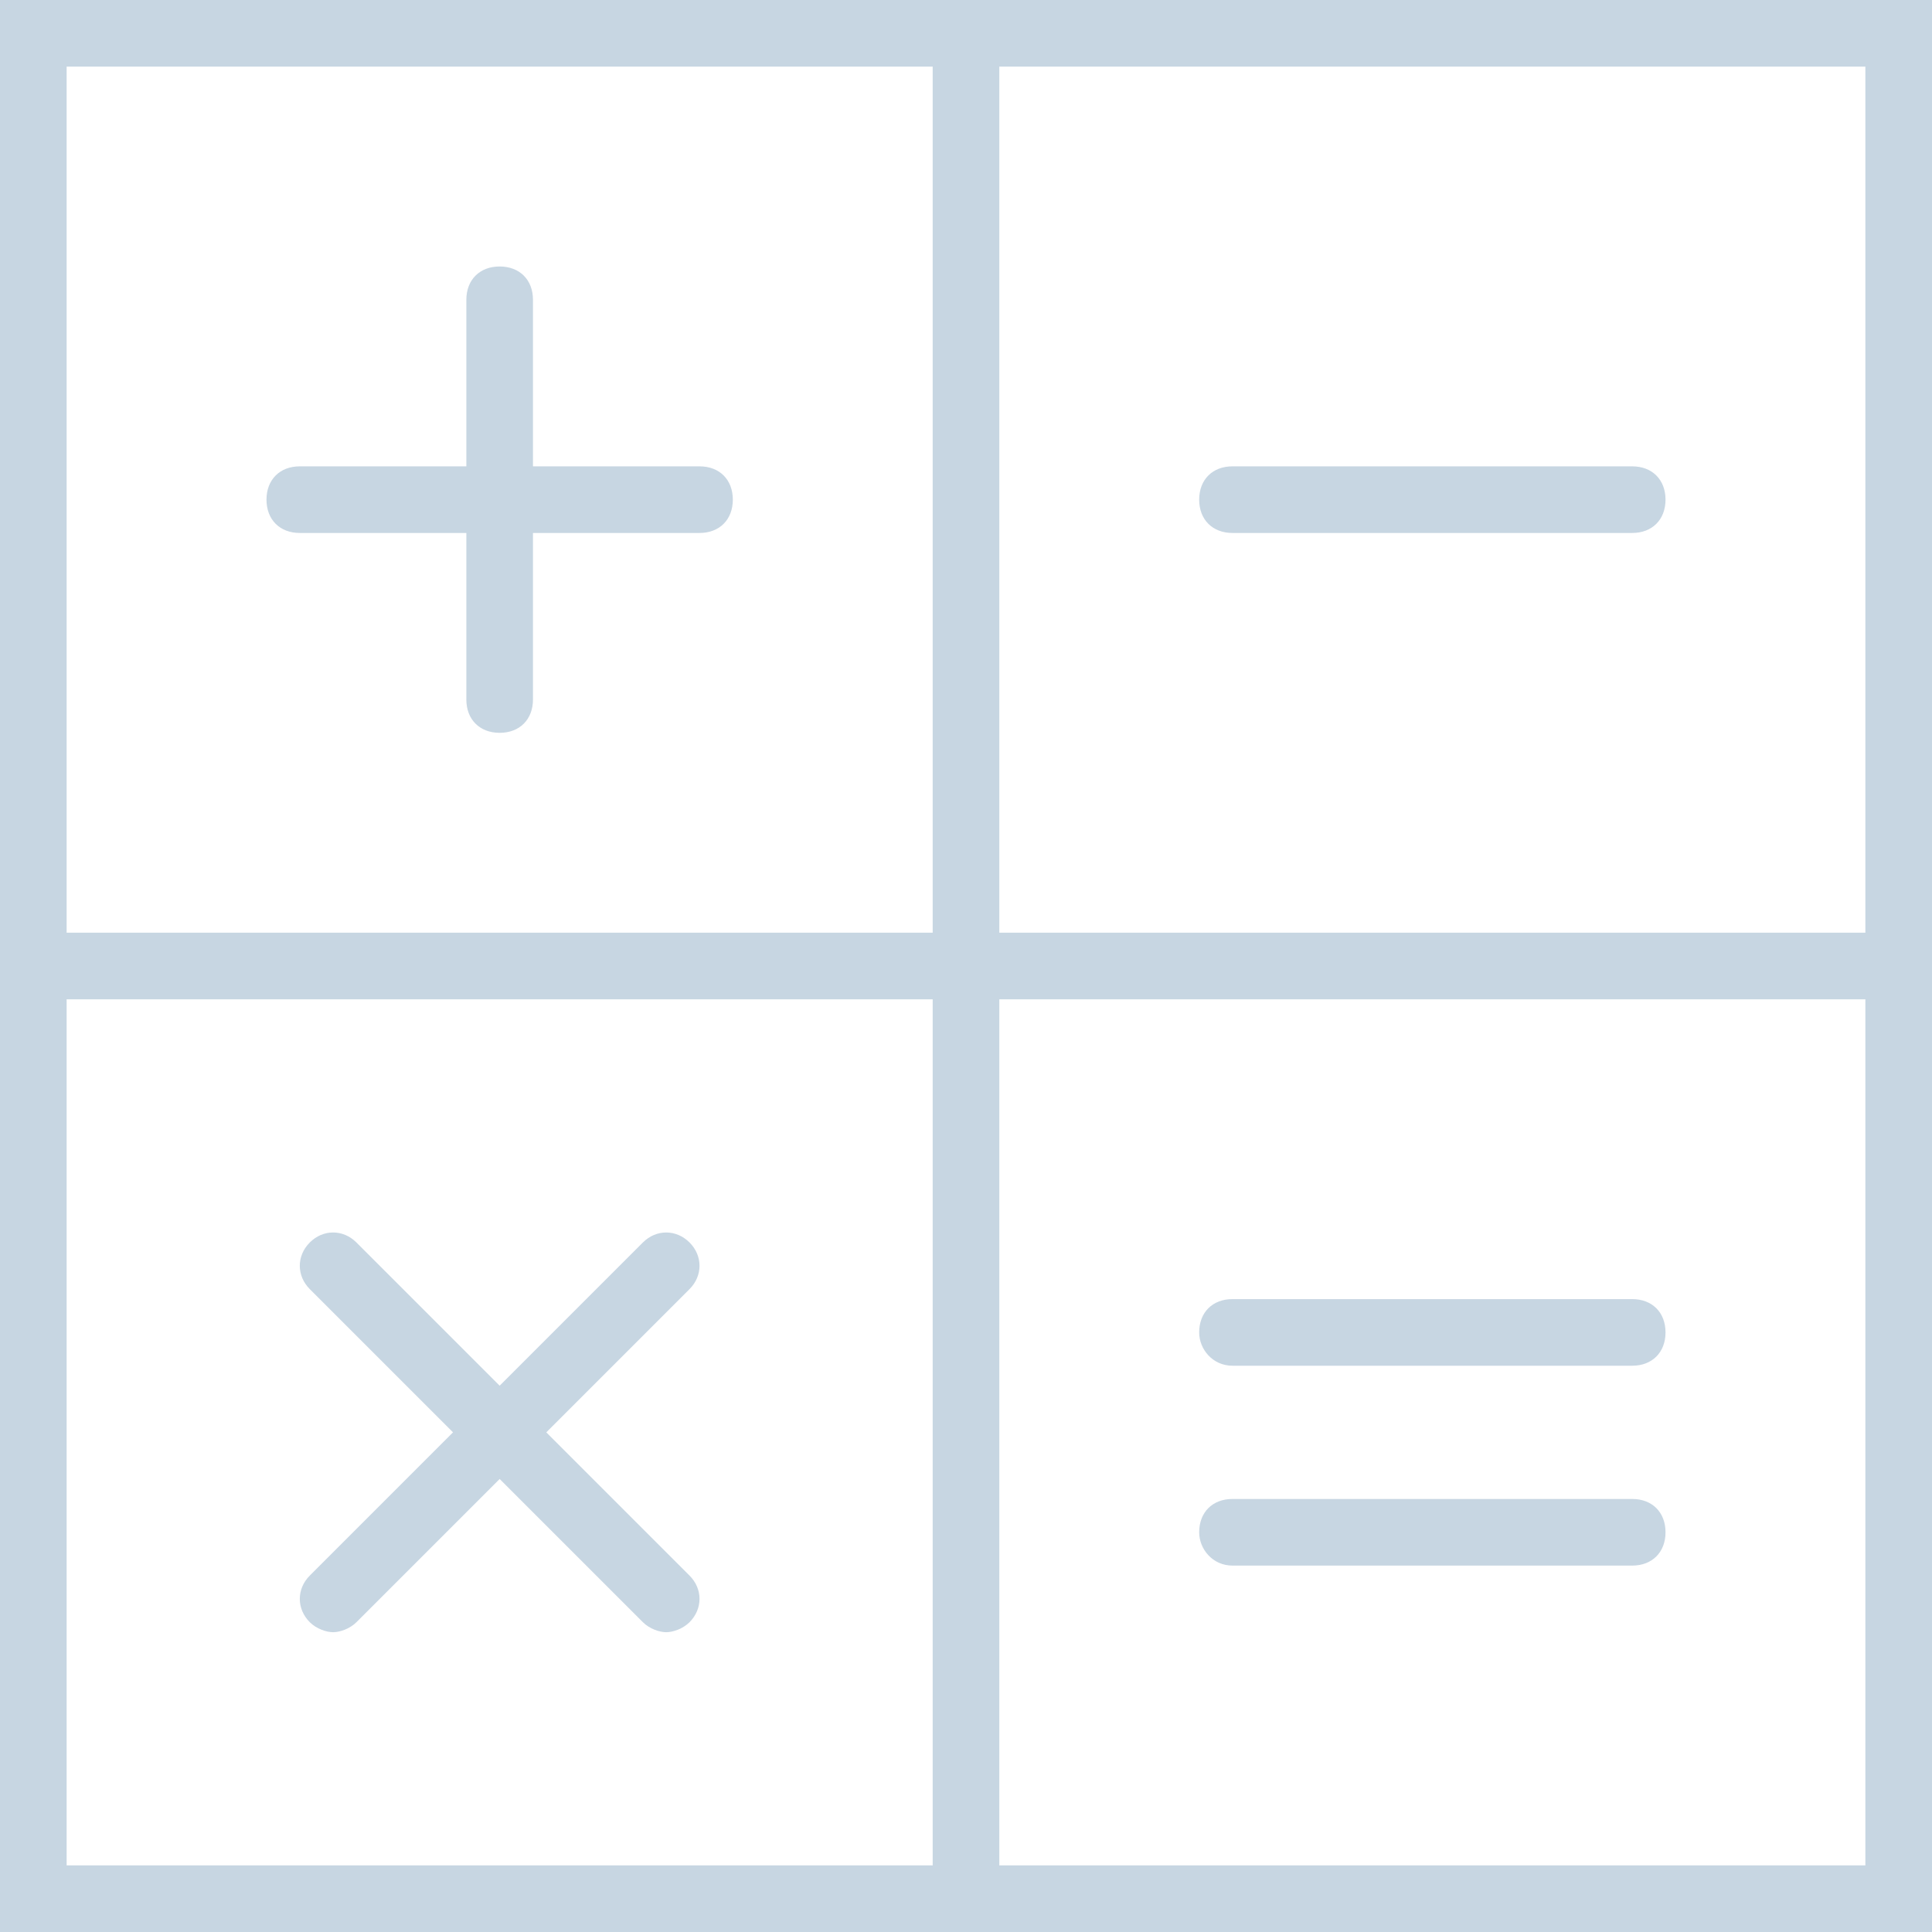 <?xml version="1.0" encoding="utf-8"?>
<!-- Generator: Adobe Illustrator 19.0.1, SVG Export Plug-In . SVG Version: 6.00 Build 0)  -->
<svg version="1.1" id="Capa_1" xmlns="http://www.w3.org/2000/svg" xmlns:xlink="http://www.w3.org/1999/xlink" x="0px" y="0px"
	 viewBox="-268 391.9 58 58" style="enable-background:new -268 391.9 58 58;" xml:space="preserve">
<style type="text/css">
	.st0{opacity:0.3;}
	.st1{fill:#44749D;}
</style>
<g class="st0">
	<path class="st1" d="M-247,405.9h-5v-5c0-0.6-0.4-1-1-1s-1,0.4-1,1v5h-5c-0.6,0-1,0.4-1,1c0,0.6,0.4,1,1,1h5v5c0,0.6,0.4,1,1,1
		s1-0.4,1-1v-5h5c0.6,0,1-0.4,1-1C-246,406.3-246.4,405.9-247,405.9z"/>
	<path class="st1" d="M-219,405.9h-12c-0.6,0-1,0.4-1,1c0,0.6,0.4,1,1,1h12c0.6,0,1-0.4,1-1C-218,406.3-218.4,405.9-219,405.9z"/>
	<path class="st1" d="M-238,391.9h-2h-28v28v2v28h28h2h28v-28v-2v-28H-238z M-266,393.9h26v26h-26V393.9z M-266,447.9v-26h26v26
		H-266z M-212,447.9h-26v-26h26V447.9z M-238,419.9v-26h26v26H-238z"/>
	<path class="st1" d="M-231,438.9h12c0.6,0,1-0.4,1-1c0-0.6-0.4-1-1-1h-12c-0.6,0-1,0.4-1,1C-232,438.4-231.6,438.9-231,438.9z"/>
	<path class="st1" d="M-231,432.9h12c0.6,0,1-0.4,1-1c0-0.6-0.4-1-1-1h-12c-0.6,0-1,0.4-1,1C-232,432.4-231.6,432.9-231,432.9z"/>
	<path class="st1" d="M-247.3,429.2c-0.4-0.4-1-0.4-1.4,0l-4.3,4.3l-4.3-4.3c-0.4-0.4-1-0.4-1.4,0c-0.4,0.4-0.4,1,0,1.4l4.3,4.3
		l-4.3,4.3c-0.4,0.4-0.4,1,0,1.4c0.2,0.2,0.5,0.3,0.7,0.3s0.5-0.1,0.7-0.3l4.3-4.3l4.3,4.3c0.2,0.2,0.5,0.3,0.7,0.3s0.5-0.1,0.7-0.3
		c0.4-0.4,0.4-1,0-1.4l-4.3-4.3l4.3-4.3C-246.9,430.2-246.9,429.6-247.3,429.2z"/>
</g>
</svg>
